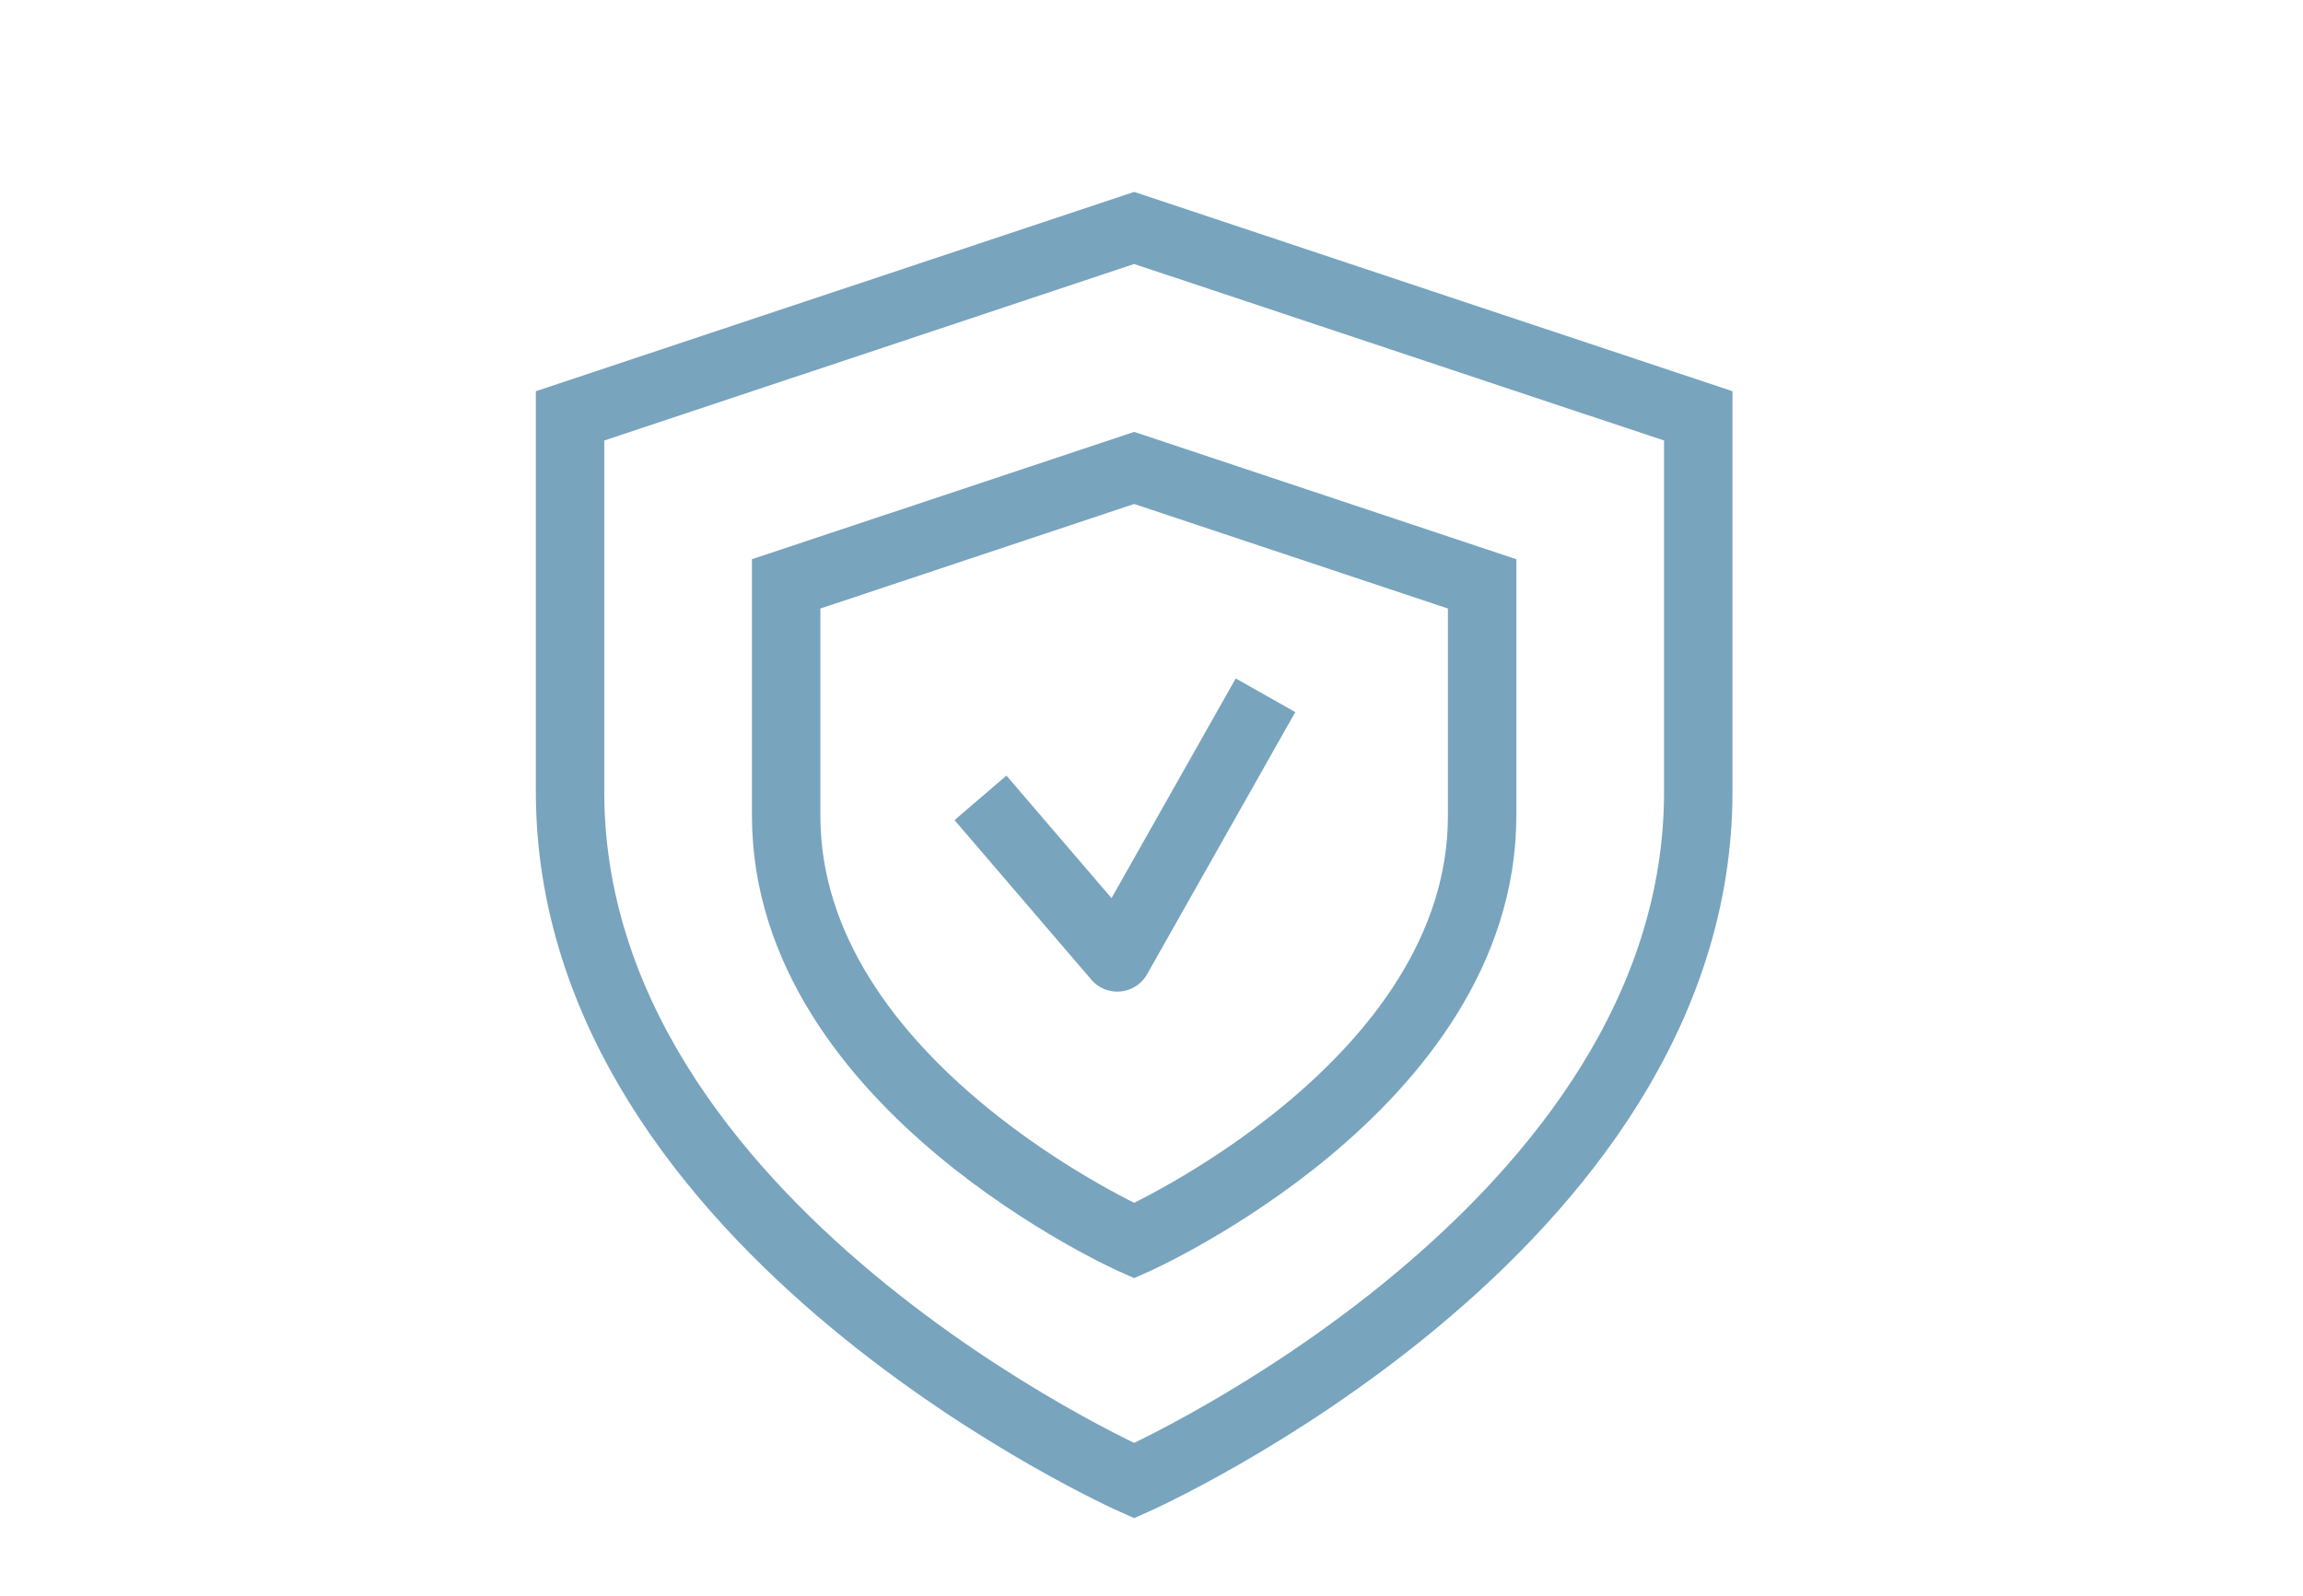<svg width="101" height="70" viewBox="0 0 101 70" fill="none" xmlns="http://www.w3.org/2000/svg">
<path d="M49.739 64.956C49.739 64.956 25 53.965 25 34.73V18.243L49.739 10L74.479 18.243V34.73C74.479 53.965 49.739 64.956 49.739 64.956Z" stroke="#78A4BE" stroke-width="3"/>
<path d="M49.739 54.428C49.739 54.428 34.478 47.648 34.478 35.783V25.613L49.739 20.528L65 25.613V35.783C65 47.648 49.739 54.428 49.739 54.428Z" stroke="#78A4BE" stroke-width="3"/>
<path d="M43 35L49 42L55.5 30.5" stroke="#78A4BE" stroke-width="3" stroke-linejoin="round"/>
</svg>
